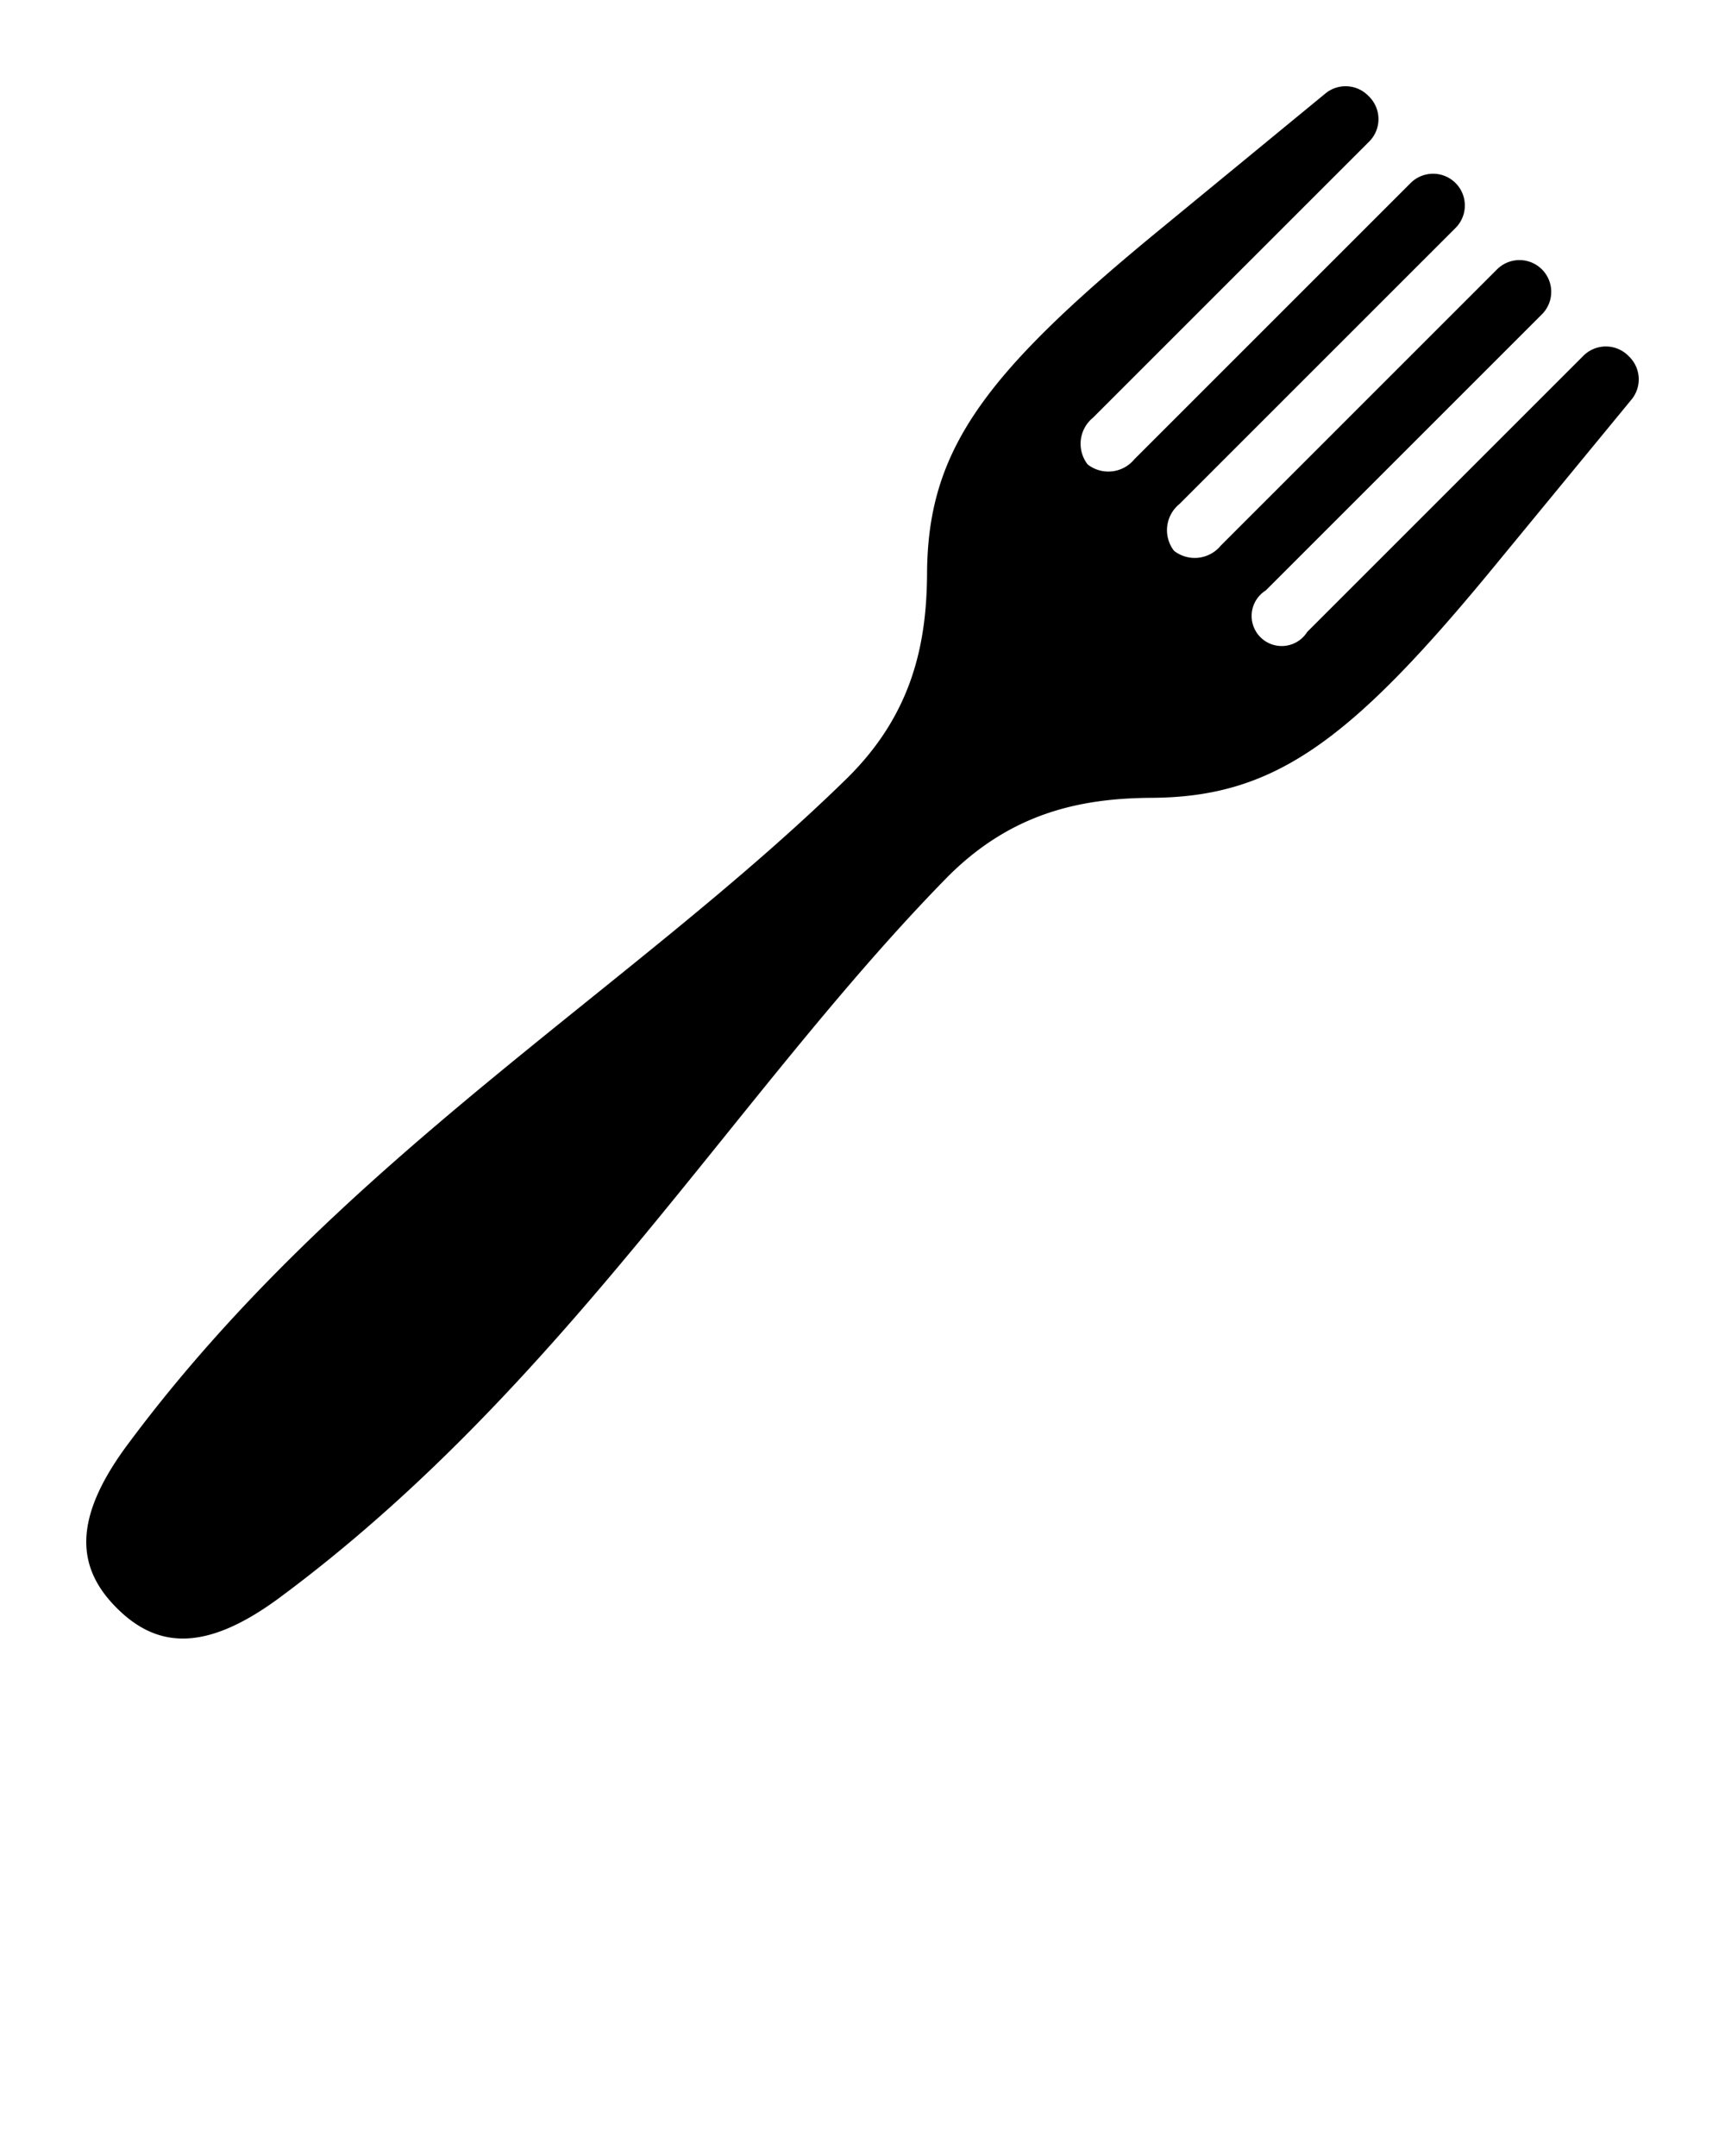 <svg xmlns="http://www.w3.org/2000/svg" data-name="Layer 1" viewBox="0 0 100 125" x="0px" y="0px">
	<path d="M94.46,20.692l-.065-.065a1.841,1.841,0,0,0-2.604,0L75.78,36.638a1.744,1.744,0,1,1-2.404-2.404l16.011-16.011a1.841,1.841,0,0,0-2.604-2.604L70.772,31.631a1.953,1.953,0,0,1-2.71.306,1.953,1.953,0,0,1,.306-2.71L84.379,13.216a1.841,1.841,0,0,0-2.604-2.604L65.764,26.623a1.953,1.953,0,0,1-2.71.306,1.953,1.953,0,0,1,.306-2.71L79.372,8.208a1.841,1.841,0,0,0,0-2.604l-.065-.065a1.841,1.841,0,0,0-2.471-.12l-9.743,8.011C56.934,21.783,53.782,26.17,53.743,33.239,53.72,37.337,52.888,41.425,49.037,45.188,36.574,57.365,19.614,67.274,7.38,83.777c-3.238,4.368-2.898,7.167-.611,9.453s5.079,2.632,9.453-.611C32.725,80.385,42.634,63.425,54.811,50.962c3.763-3.851,7.851-4.683,11.949-4.706,7.07-.039,11.456-3.191,19.809-13.35L94.58,23.164A1.841,1.841,0,0,0,94.46,20.692Z" />
	<!-- Created by Lnhi -->
</svg>
